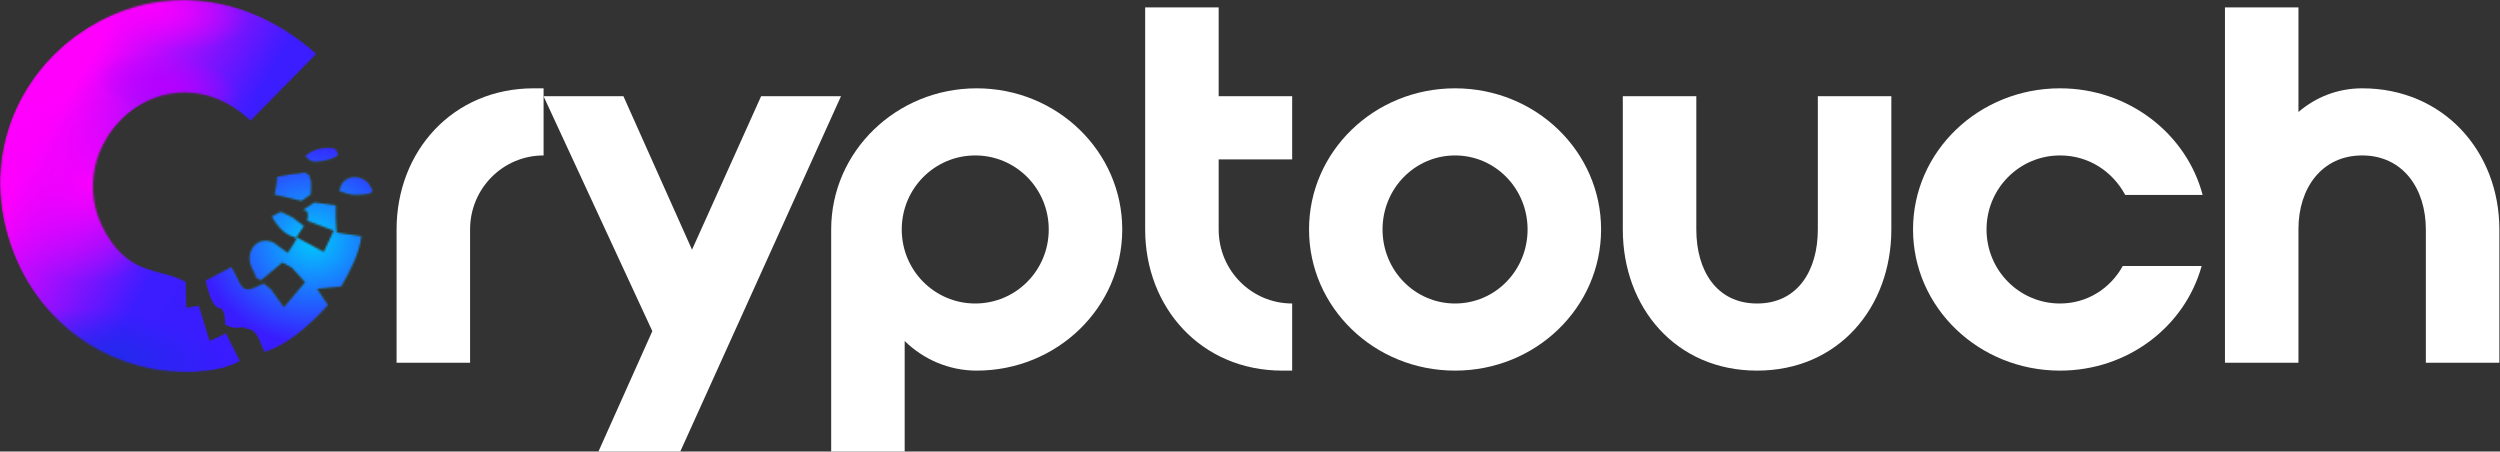 <svg width="1290" height="233" viewBox="0 0 1290 233" fill="none" xmlns="http://www.w3.org/2000/svg">
<rect x="0" y="0" width="1290" height="233" fill="#333333" stroke="none"/>
<mask id="mask0_1_8991" style="mask-type:alpha" maskUnits="userSpaceOnUse" x="0" y="0" width="193" height="192">
<path fill-rule="evenodd" clip-rule="evenodd" d="M116.793 171.795L118.591 175.659L123.987 186.31C111.685 193.652 89.072 192.614 77.154 190.102C40.824 182.373 13.342 156.12 3.559 120.23C-20.781 31.519 84.899 -42.145 163.434 27.8L129.287 62.506C85.427 21.182 28.138 75.283 54.756 120.399C67.825 142.571 82.549 137.837 95.954 145.324L96.338 158.656L102.597 157.545C102.98 158.245 103.22 159.115 103.388 159.767L108.232 175.707L116.697 171.77L116.769 171.843L116.793 171.795ZM157.367 80.331C162.068 76.539 166.768 75.597 172.955 76.466C172.643 77.722 180.005 80.886 165.521 83.326C160.125 84.195 159.334 82.311 158.327 81.587C158.159 81.418 157.703 80.79 157.391 80.331H157.367ZM190.724 95.329C190.412 96.271 197.606 100.691 183.434 100.618C180.292 100.618 177.415 99.435 175.065 98.638C176.312 89.339 186.887 89.581 190.796 95.257L190.724 95.329ZM160.581 93.832V97.141L160.341 100.377L155.641 103.686L141.612 100.449C142.476 96.754 142.644 94.532 143.027 91.151L150.629 89.798L153.77 89.484L157.295 88.929L159.574 90.281L160.605 93.832H160.581ZM125.642 168.896C124.922 169.138 121.805 169.452 121.109 169.379C120.318 169.21 119.383 168.896 118.591 168.751C117.8 168.582 116.937 168.051 116.098 167.64C115.066 150.831 111.565 169.065 105.834 144.696L119.383 137.668C124.251 145.251 124.011 151.458 131.061 148.464L136.073 146.242L139.838 149.236L146.504 158.463L157.391 145.614L150.581 138.127L145.737 135.446L134.61 144.744L131.948 143.174C130.845 139.068 130.917 141.049 129.43 137.185C126.601 129.77 132.404 121.413 141.013 125.036L148.447 130.47C157.775 116.366 150.869 128.659 141.157 113.347C140.917 112.96 140.461 112.163 140.294 111.535C147.032 108.685 142.404 108.299 150.869 112.091L156.816 116.655L152.979 122.404L167.079 129.963L172.163 118.998L158.47 113.878C159.022 110.955 159.406 108.661 156.36 108.275L162.163 104.483L165.377 104.869L173.29 105.908C173.362 109.144 173.218 108.661 173.29 112.525L173.602 118.056C173.602 118.539 173.674 119.409 173.842 120.037L186.455 121.848C185.52 131.002 180.82 139.527 176.12 147.884L163.674 149.067L169.31 157.424C159.981 167.906 147.847 178.557 136.337 181.793C132.644 173.992 133.051 170.273 125.522 169.331L125.69 168.848L125.642 168.896Z" fill="url(#paint0_linear_1_8991)"/>
</mask>
<g mask="url(#mask0_1_8991)">
<path fill-rule="evenodd" clip-rule="evenodd" d="M116.793 171.795L118.591 175.659L123.987 186.31C111.685 193.652 89.072 192.614 77.154 190.102C40.824 182.373 13.342 156.12 3.559 120.23C-20.781 31.519 84.899 -42.145 163.434 27.8L129.287 62.506C85.427 21.182 28.138 75.283 54.756 120.399C67.825 142.571 82.549 137.837 95.954 145.324L96.338 158.656L102.597 157.545C102.98 158.245 103.22 159.115 103.388 159.767L108.232 175.707L116.697 171.77L116.769 171.843L116.793 171.795ZM157.367 80.331C162.068 76.539 166.768 75.597 172.955 76.466C172.643 77.722 180.005 80.886 165.521 83.326C160.125 84.195 159.334 82.311 158.327 81.587C158.159 81.418 157.703 80.79 157.391 80.331H157.367ZM190.724 95.329C190.412 96.271 197.606 100.691 183.434 100.618C180.292 100.618 177.415 99.435 175.065 98.638C176.312 89.339 186.887 89.581 190.796 95.257L190.724 95.329ZM160.581 93.832V97.141L160.341 100.377L155.641 103.686L141.612 100.449C142.476 96.754 142.644 94.532 143.027 91.151L150.629 89.798L153.77 89.484L157.295 88.929L159.574 90.281L160.605 93.832H160.581ZM125.642 168.896C124.922 169.138 121.805 169.452 121.109 169.379C120.318 169.21 119.383 168.896 118.591 168.751C117.8 168.582 116.937 168.051 116.098 167.64C115.066 150.831 111.565 169.065 105.834 144.696L119.383 137.668C124.251 145.251 124.011 151.458 131.061 148.464L136.073 146.242L139.838 149.236L146.504 158.463L157.391 145.614L150.581 138.127L145.737 135.446L134.61 144.744L131.948 143.174C130.845 139.068 130.917 141.049 129.43 137.185C126.601 129.77 132.404 121.413 141.013 125.036L148.447 130.47C157.775 116.366 150.869 128.659 141.157 113.347C140.917 112.96 140.461 112.163 140.294 111.535C147.032 108.685 142.404 108.299 150.869 112.091L156.816 116.655L152.979 122.404L167.079 129.963L172.163 118.998L158.47 113.878C159.022 110.955 159.406 108.661 156.36 108.275L162.163 104.483L165.377 104.869L173.29 105.908C173.362 109.144 173.218 108.661 173.29 112.525L173.602 118.056C173.602 118.539 173.674 119.409 173.842 120.037L186.455 121.848C185.52 131.002 180.82 139.527 176.12 147.884L163.674 149.067L169.31 157.424C159.981 167.906 147.847 178.557 136.337 181.793C132.644 173.992 133.051 170.273 125.522 169.331L125.69 168.848L125.642 168.896Z" fill="url(#paint1_linear_1_8991)"/>
<ellipse cx="161.512" cy="124.211" rx="58.309" ry="53.53" fill="url(#paint2_radial_1_8991)"/>
<ellipse cx="58.32" cy="22.863" rx="58.32" ry="22.863" transform="matrix(0.988 0.157 -0.154 0.988 7.065 151.756)" fill="url(#paint3_radial_1_8991)"/>
<ellipse cx="37.727" cy="16.605" rx="37.727" ry="16.605" transform="matrix(0.988 0.157 -0.154 0.988 51.572 21.828)" fill="url(#paint4_radial_1_8991)"/>
<ellipse cx="52.461" cy="20.606" rx="52.461" ry="20.606" transform="matrix(0.988 0.157 -0.154 0.988 27.008 -24.946)" fill="url(#paint5_radial_1_8991)"/>
<ellipse cx="52.461" cy="50.204" rx="52.461" ry="50.204" transform="matrix(0.988 0.157 -0.154 0.988 0.032 37.419)" fill="url(#paint6_radial_1_8991)"/>
</g>
<path d="M204.634 118.407C204.634 78.171 233.458 45.574 275.431 45.574H280.488V80.208C259.502 80.208 242.561 97.27 242.561 118.407V187.165H204.634V118.407Z" fill="white"/>
<path d="M321.687 49.649L357.086 128.848L392.737 49.649H433.951L351.018 233.003H308.792L336.605 170.866L280.473 49.649H321.687Z" fill="white"/>
<path d="M503.983 45.574C545.45 45.574 579.079 78.171 579.079 118.407C579.079 158.643 545.45 191.239 503.983 191.239C489.571 191.239 476.423 185.382 466.815 175.96V233.003H428.888V118.407C428.888 78.171 462.516 45.574 503.983 45.574ZM465.298 118.407C465.298 139.543 482.238 156.606 503.225 156.606C524.211 156.606 541.152 139.543 541.152 118.407C541.152 97.27 524.211 80.208 503.225 80.208C482.238 80.208 465.298 97.27 465.298 118.407Z" fill="white"/>
<path d="M628.832 3.81V49.649H666.758V82.245H628.832V118.407C628.832 139.543 645.772 156.606 666.758 156.606V191.239H661.702C619.729 191.239 590.905 158.643 590.905 118.407V3.81H628.832Z" fill="white"/>
<path d="M826.16 118.407C826.16 158.643 792.531 191.239 750.812 191.239C709.092 191.239 675.463 158.643 675.463 118.407C675.463 78.171 709.092 45.574 750.812 45.574C792.531 45.574 826.16 78.171 826.16 118.407ZM713.39 118.407C713.39 139.543 730.078 156.606 750.812 156.606C771.545 156.606 788.233 139.543 788.233 118.407C788.233 97.27 771.545 80.208 750.812 80.208C730.078 80.208 713.39 97.27 713.39 118.407Z" fill="white"/>
<path d="M875.297 118.407C875.297 139.543 885.663 156.606 906.649 156.606C927.636 156.606 938.002 139.543 938.002 118.407V49.649H975.929V118.407C975.929 158.643 948.622 191.239 906.649 191.239C864.677 191.239 837.37 158.643 837.37 118.407V49.649H875.297V118.407Z" fill="white"/>
<path d="M1062.98 80.208C1041.99 80.208 1025.05 97.27 1025.05 118.407C1025.05 139.543 1041.99 156.606 1062.98 156.606C1077.14 156.606 1089.02 148.711 1095.35 137.251H1136.05C1127.46 168.32 1098.13 191.239 1062.98 191.239C1021.01 191.239 987.127 158.643 987.127 118.407C987.127 78.171 1021.01 45.574 1062.98 45.574C1098.38 45.574 1128.22 69.003 1136.56 100.581H1096.61C1090.04 88.357 1077.65 80.208 1062.98 80.208Z" fill="white"/>
<path d="M1148.08 3.81H1186V57.798C1194.85 50.158 1206.23 45.574 1218.87 45.574C1260.84 45.574 1289.67 78.171 1289.67 118.407V187.165H1251.74V118.407C1251.74 97.27 1239.86 80.208 1218.87 80.208C1197.89 80.208 1186 97.27 1186 118.152V187.165H1148.08V3.81Z" fill="white"/>
<defs>
<linearGradient id="paint0_linear_1_8991" x1="176.476" y1="138.763" x2="32.502" y2="54.947" gradientUnits="userSpaceOnUse">
<stop stop-color="#381CFF"/>
<stop offset="0.495" stop-color="#3B1DFF"/>
<stop offset="1" stop-color="#FF00FD"/>
</linearGradient>
<linearGradient id="paint1_linear_1_8991" x1="176.476" y1="138.763" x2="32.502" y2="54.947" gradientUnits="userSpaceOnUse">
<stop stop-color="#381CFF"/>
<stop offset="0.495" stop-color="#3B1DFF"/>
<stop offset="1" stop-color="#FF00FD"/>
</linearGradient>
<radialGradient id="paint2_radial_1_8991" cx="0" cy="0" r="1" gradientUnits="userSpaceOnUse" gradientTransform="translate(161.512 124.211) rotate(90) scale(53.53 58.309)">
<stop stop-color="#01C9FD"/>
<stop offset="1" stop-color="#01C9FD" stop-opacity="0"/>
</radialGradient>
<radialGradient id="paint3_radial_1_8991" cx="0" cy="0" r="1" gradientUnits="userSpaceOnUse" gradientTransform="translate(58.32 22.863) rotate(90) scale(22.863 58.32)">
<stop stop-color="#2428ED"/>
<stop offset="1" stop-color="#2428ED" stop-opacity="0"/>
</radialGradient>
<radialGradient id="paint4_radial_1_8991" cx="0" cy="0" r="1" gradientUnits="userSpaceOnUse" gradientTransform="translate(37.727 16.605) rotate(90) scale(16.605 37.727)">
<stop stop-color="#B600FF"/>
<stop offset="1" stop-color="#B600FF" stop-opacity="0"/>
</radialGradient>
<radialGradient id="paint5_radial_1_8991" cx="0" cy="0" r="1" gradientUnits="userSpaceOnUse" gradientTransform="translate(52.461 20.606) rotate(90) scale(20.606 52.461)">
<stop stop-color="#F800FF"/>
<stop offset="1" stop-color="#F601FF" stop-opacity="0"/>
</radialGradient>
<radialGradient id="paint6_radial_1_8991" cx="0" cy="0" r="1" gradientUnits="userSpaceOnUse" gradientTransform="translate(52.461 50.204) rotate(90) scale(50.204 52.461)">
<stop stop-color="#F800FF"/>
<stop offset="1" stop-color="#F601FF" stop-opacity="0"/>
</radialGradient>
</defs>
</svg>
